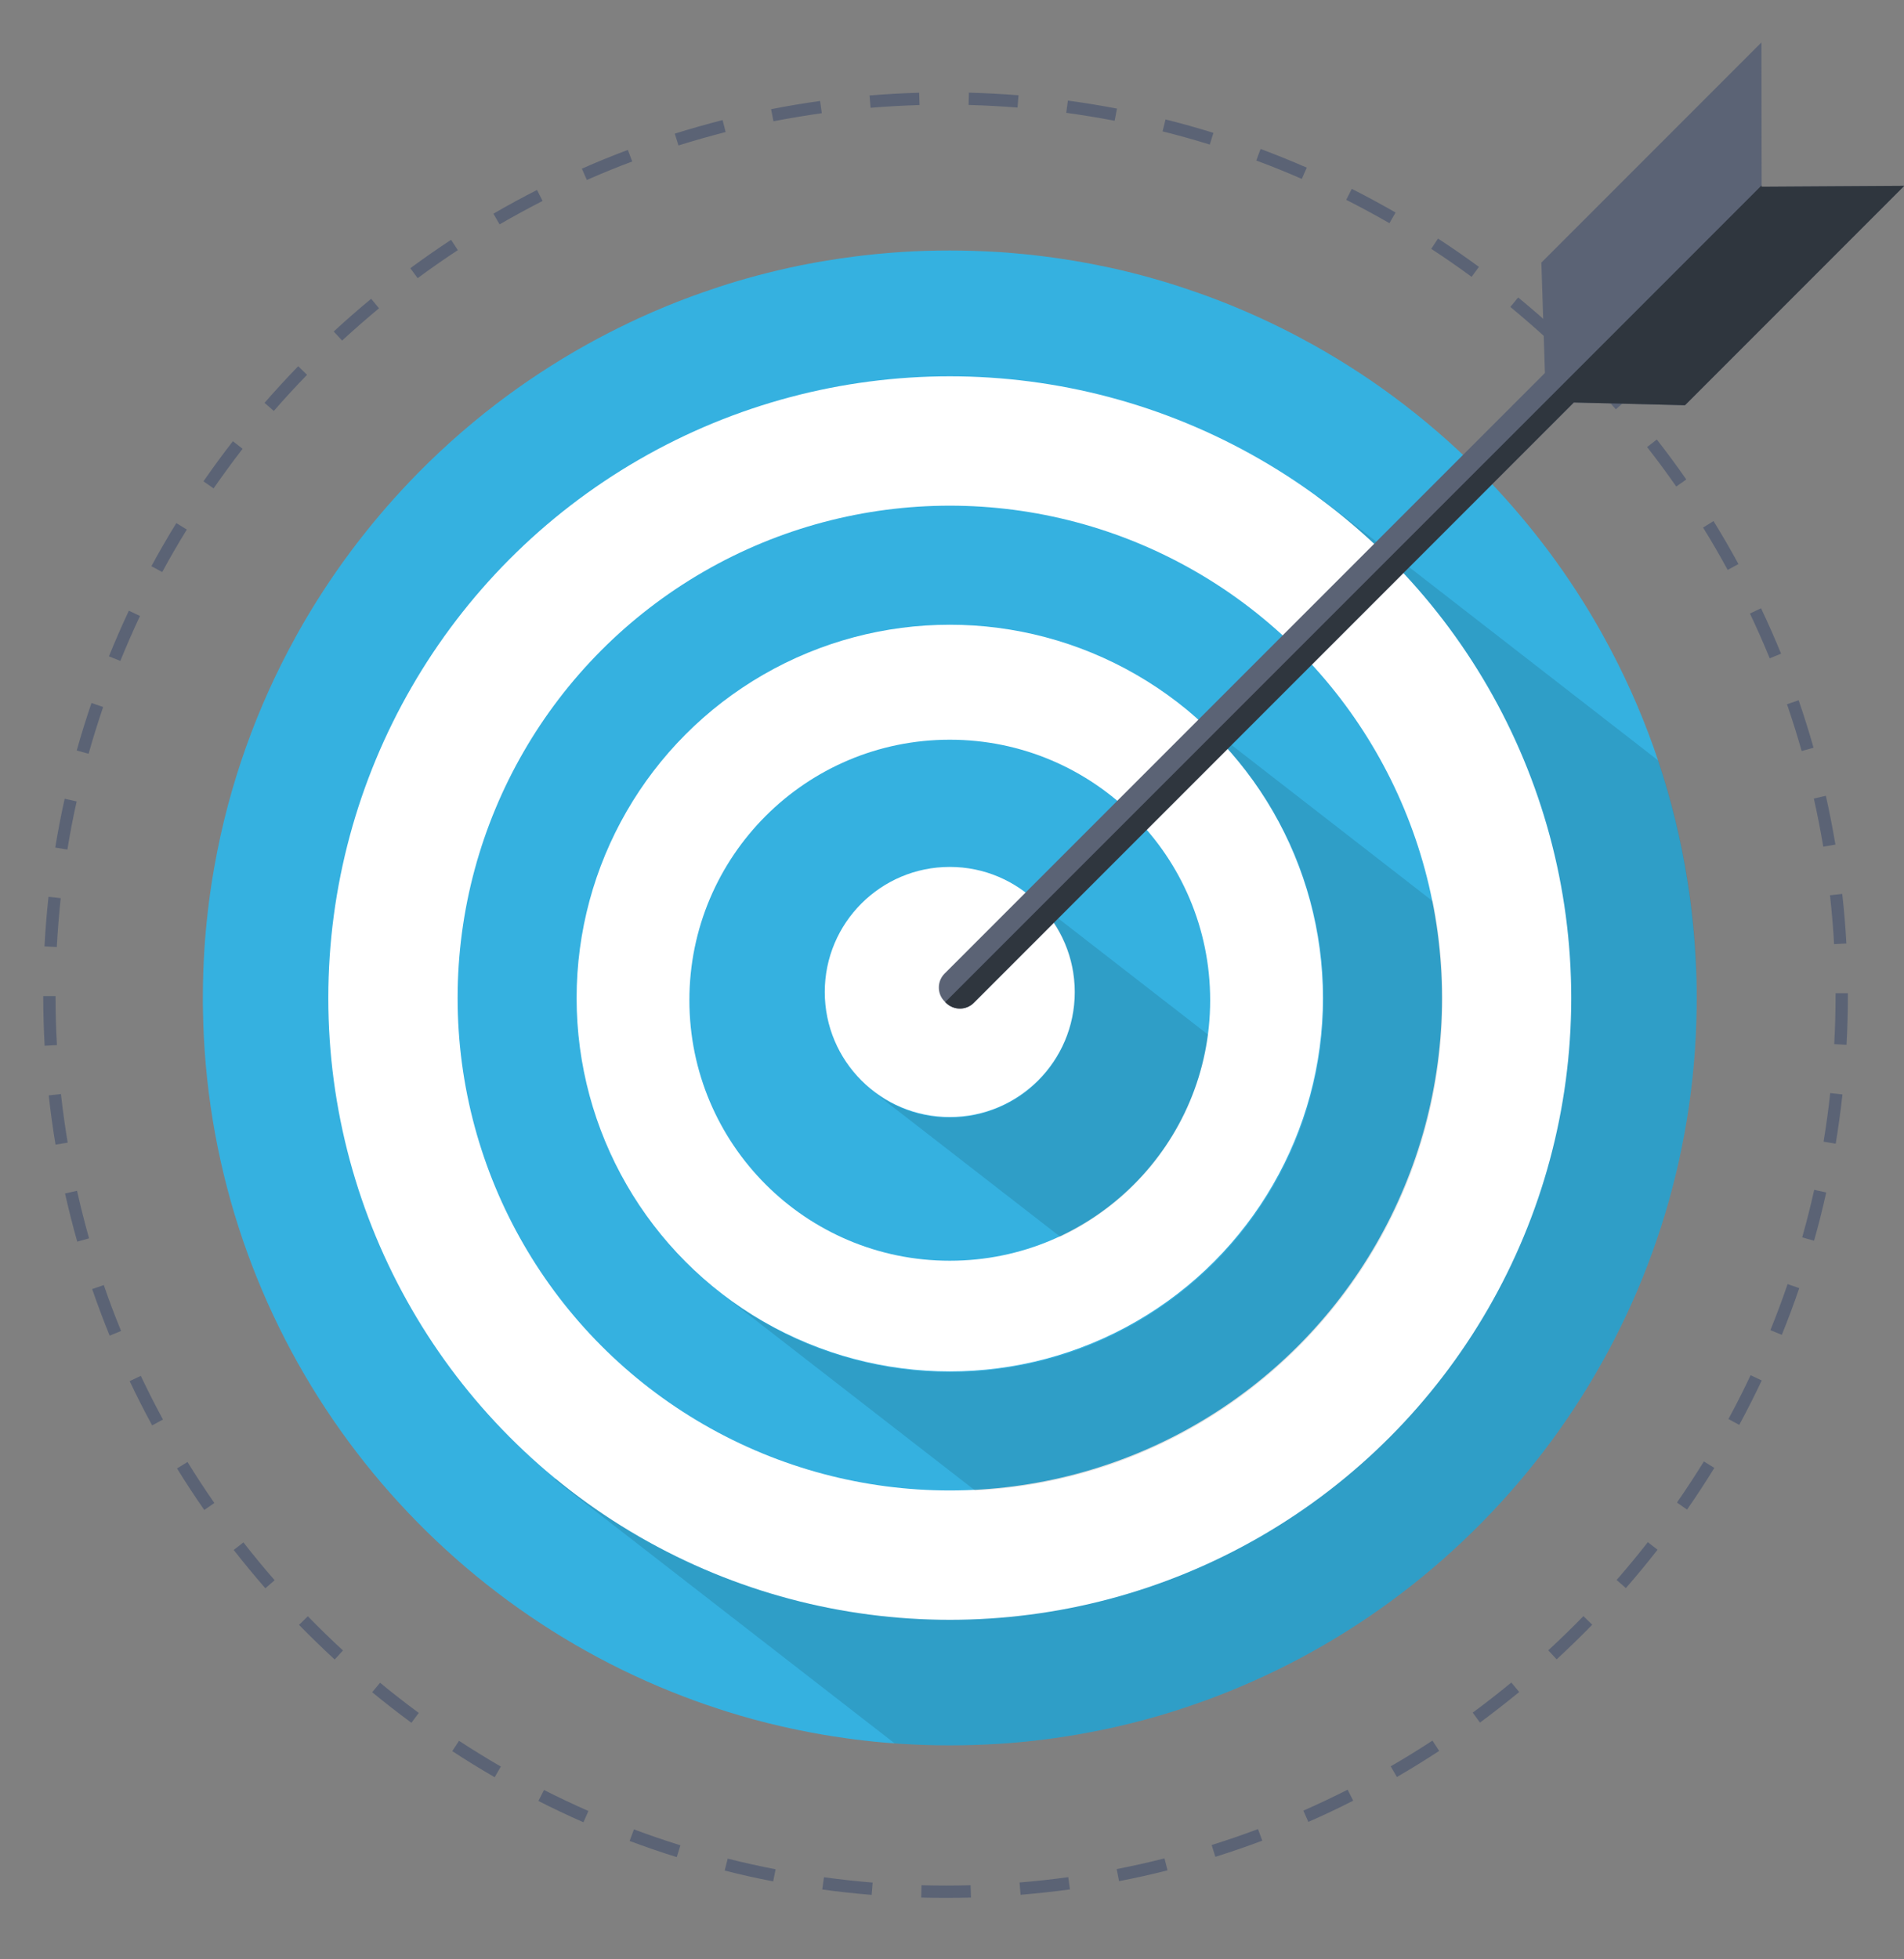 <?xml version="1.0" encoding="utf-8"?>
<!-- Generator: Adobe Illustrator 21.1.0, SVG Export Plug-In . SVG Version: 6.00 Build 0)  -->
<svg version="1.1" xmlns="http://www.w3.org/2000/svg" xmlns:xlink="http://www.w3.org/1999/xlink" x="0px" y="0px"
	 viewBox="0 0 2568 2641" style="enable-background:new 0 0 2568 2641;" xml:space="preserve">
<rect x="0" y="0" width="2568" height="2641" fill="#808080" stroke="none"/>
<style type="text/css">
	.st0{fill:#5B6375;}
	.st1{fill:#35B1E0;}
	.st2{fill:#FFFFFF;}
	.st3{opacity:0.11;}
	.st4{fill:#2F363E;}
</style>
<g id="Layer_2">
</g>
<g id="Layer_1">
	<g>
		<path class="st0" d="M1275.3,2558.5c-10.9,0-21.9-0.1-32.8-0.4l0.4-16.6c22,0.6,44.3,0.6,66.2,0l0.5,16.6
			C1298.2,2558.4,1286.7,2558.5,1275.3,2558.5z M1175.6,2554.5c-22.2-1.8-44.6-4.2-66.6-7.3l2.3-16.5c21.7,3,43.8,5.4,65.7,7.2
			L1175.6,2554.5z M1376.5,2554.4l-1.4-16.6c21.9-1.8,44-4.2,65.7-7.2l2.3,16.5C1421.1,2550.1,1398.7,2552.5,1376.5,2554.4z
			 M1042.8,2536.3c-21.9-4.2-43.9-9.1-65.4-14.6l4.1-16.1c21.3,5.4,43,10.2,64.6,14.4L1042.8,2536.3z M1509.3,2536l-3.2-16.3
			c21.5-4.2,43.3-9,64.5-14.4l4.1,16.1C1553.1,2526.9,1531.1,2531.8,1509.3,2536z M912.8,2503.6c-21.3-6.6-42.7-14-63.6-21.8
			l5.8-15.6c20.6,7.7,41.7,14.9,62.7,21.5L912.8,2503.6z M1639.2,2503.2l-5-15.9c20.9-6.6,42-13.8,62.5-21.5l5.8,15.6
			C1681.8,2489.2,1660.5,2496.5,1639.2,2503.2z M786.9,2456.6c-20.4-8.9-40.8-18.6-60.7-28.7l7.5-14.8c19.6,9.9,39.8,19.5,59.9,28.3
			L786.9,2456.6z M1764.6,2456.1l-6.7-15.2c20.1-8.8,40.1-18.3,59.7-28.2l7.5,14.8C1805.3,2437.6,1785,2447.2,1764.6,2456.1z
			 M667.2,2395.9c-19.3-11.1-38.5-23-57.2-35.2l9.1-13.9c18.4,12,37.4,23.7,56.4,34.7L667.2,2395.9z M1884,2395.6l-8.3-14.4
			c19-11,37.9-22.6,56.3-34.7l9.1,13.9C1922.4,2372.6,1903.2,2384.5,1884,2395.6z M554.9,2322.5c-17.9-13.2-35.8-27.1-52.9-41.2
			l10.6-12.8c16.9,14,34.5,27.6,52.2,40.7L554.9,2322.5z M1996.1,2322.2l-9.8-13.4c17.7-13,35.2-26.7,52.1-40.6l10.6,12.8
			C2031.7,2295.2,2014,2309,1996.1,2322.2z M451.4,2237.2c-16.4-15.1-32.5-30.8-48.1-46.7l11.9-11.6c15.3,15.7,31.3,31.3,47.4,46.1
			L451.4,2237.2z M2099.5,2237l-11.3-12.2c16.2-14.9,32.1-30.4,47.4-46.1l11.9,11.6C2132,2206.2,2115.8,2221.9,2099.5,2237z
			 M357.9,2141.2c-14.6-16.8-29-34.2-42.7-51.7l13.1-10.2c13.5,17.3,27.6,34.4,42.1,51L357.9,2141.2z M2192.9,2140.9l-12.5-10.9
			c14.4-16.6,28.6-33.7,42.1-51l13.1,10.2C2221.9,2106.7,2207.6,2124.1,2192.9,2140.9z M275.5,2035.6c-12.7-18.2-25.1-37.1-36.7-56
			l14.1-8.7c11.5,18.7,23.7,37.3,36.2,55.3L275.5,2035.6z M2275.4,2035.1l-13.6-9.5c12.5-18.1,24.7-36.7,36.3-55.4l14.1,8.7
			C2300.5,1997.9,2288.1,2016.8,2275.4,2035.1z M205.2,1921.6c-10.6-19.5-20.8-39.6-30.3-59.7l15-7.1c9.4,19.8,19.4,39.6,29.9,58.9
			L205.2,1921.6z M2345.8,1920.9l-14.6-7.9c10.5-19.3,20.6-39.2,29.9-59.1l15,7.1C2366.6,1881.2,2356.4,1901.3,2345.8,1920.9z
			 M147.9,1800.6c-8.4-20.6-16.3-41.7-23.6-62.8l15.7-5.4c7.1,20.8,15,41.6,23.3,61.9L147.9,1800.6z M2403.2,1799.5l-15.4-6.3
			c8.3-20.4,16.1-41.3,23.2-62.1l15.7,5.4C2419.5,1757.7,2411.6,1778.8,2403.2,1799.5z M104.2,1673.9c-6.1-21.4-11.6-43.3-16.5-65
			l16.2-3.6c4.8,21.4,10.3,43,16.2,64.1L104.2,1673.9z M2446.7,1672.6l-16-4.5c6-21.1,11.4-42.7,16.2-64.1l16.2,3.6
			C2458.3,1629.3,2452.8,1651.2,2446.7,1672.6z M74.9,1543.1c-3.7-21.9-6.7-44.3-9.2-66.4l16.5-1.8c2.4,21.8,5.5,43.9,9.1,65.5
			L74.9,1543.1z M2475.9,1541.8l-16.4-2.7c3.6-21.6,6.6-43.7,9-65.5l16.5,1.8C2482.6,1497.5,2479.5,1519.8,2475.9,1541.8z
			 M60.2,1409.8c-1.2-22.2-1.9-44.7-1.9-67l16.6,0c0,22,0.6,44.2,1.9,66.1L60.2,1409.8z M2490.5,1408.5l-16.6-0.9
			c1.2-21.9,1.8-44.1,1.8-66.1l0-2.6l16.6,0l0,2.6C2492.3,1363.8,2491.7,1386.4,2490.5,1408.5z M76.6,1276.7l-16.6-0.9
			c1.2-22.2,3-44.7,5.4-66.8l16.5,1.8C79.6,1232.6,77.8,1254.7,76.6,1276.7z M2473.7,1272.8c-1.2-21.9-3.1-44.1-5.5-65.9l16.5-1.8
			c2.5,22.1,4.4,44.6,5.6,66.8L2473.7,1272.8z M90.9,1145.3l-16.4-2.7c3.6-22,7.9-44.1,12.7-65.8l16.2,3.6
			C98.6,1101.7,94.4,1123.6,90.9,1145.3z M2459.1,1141.4c-3.6-21.7-7.9-43.5-12.7-64.9l16.2-3.7c4.9,21.7,9.2,43.8,12.9,65.8
			L2459.1,1141.4z M119.5,1016.2l-16-4.5c6-21.4,12.7-43,19.9-64l15.7,5.4C132.1,973.8,125.4,995.1,119.5,1016.2z M2430,1012.5
			c-6-21.1-12.7-42.3-19.8-63.1l15.7-5.4c7.3,21,14,42.6,20.1,64L2430,1012.5z M162.3,891l-15.4-6.2c8.4-20.6,17.4-41.3,26.9-61.5
			l15,7.1C179.5,850.2,170.6,870.6,162.3,891z M2386.9,887.5c-8.3-20.3-17.3-40.6-26.7-60.4l15-7.1c9.5,20.1,18.6,40.7,27,61.2
			L2386.9,887.5z M218.8,771.2l-14.6-7.9c10.6-19.6,21.9-39.1,33.6-58.1l14.2,8.7C240.4,732.6,229.2,751.9,218.8,771.2z
			 M2330.2,768.3c-10.5-19.2-21.6-38.5-33.2-57.1l14.1-8.7c11.7,18.9,23,38.4,33.6,57.9L2330.2,768.3z M288.1,658.4l-13.7-9.5
			c12.7-18.3,26-36.5,39.7-54.1l13.1,10.2C313.8,622.4,300.6,640.4,288.1,658.4z M2260.8,655.9c-12.5-18-25.7-35.9-39.3-53.2
			l13.1-10.2c13.7,17.5,27.1,35.7,39.8,53.9L2260.8,655.9z M369.3,554l-12.5-10.9c14.6-16.8,29.9-33.4,45.4-49.4l11.9,11.6
			C398.8,521.1,383.7,537.4,369.3,554z M2179.3,551.8c-14.4-16.5-29.5-32.9-44.9-48.6l11.9-11.6c15.5,15.9,30.8,32.5,45.5,49.2
			L2179.3,551.8z M461.4,459.1l-11.3-12.2c16.4-15.1,33.3-29.9,50.5-44.1l10.6,12.8C494.3,429.6,477.6,444.3,461.4,459.1z
			 M2087,457.2c-16.2-14.8-33-29.4-49.9-43.4l10.5-12.8c17.2,14.1,34.2,28.9,50.6,44L2087,457.2z M563.3,375l-9.9-13.4
			c17.9-13.2,36.4-26.1,55-38.3l9.1,13.9C599.3,349.2,581,361.9,563.3,375z M1984.8,373.2c-17.7-13-36-25.7-54.4-37.7l9.1-13.9
			c18.7,12.2,37.2,25,55.2,38.2L1984.8,373.2z M673.8,302.5l-8.3-14.4c19.2-11.2,39-21.9,58.8-32l7.5,14.8
			C712.3,280.9,692.8,291.5,673.8,302.5z M1874,300.9c-19.1-11-38.7-21.6-58.3-31.5l7.5-14.8c19.9,10,39.7,20.8,59.1,31.9
			L1874,300.9z M791.5,242.6l-6.7-15.2c20.3-9,41.2-17.5,62-25.3l5.9,15.6C832.1,225.4,811.5,233.8,791.5,242.6z M1755.8,241.2
			c-20.1-8.8-40.8-17.2-61.4-24.8l5.8-15.6c20.9,7.8,41.8,16.3,62.3,25.2L1755.8,241.2z M915.1,196.1l-5-15.9
			c21.2-6.7,42.9-12.8,64.5-18.3l4.1,16.1C957.5,183.5,936,189.5,915.1,196.1z M1631.7,194.9c-21-6.5-42.4-12.5-63.7-17.8l4-16.1
			c21.6,5.4,43.3,11.5,64.6,18.1L1631.7,194.9z M1043.2,163.5l-3.2-16.3c21.8-4.3,44.1-8,66.1-11.1l2.3,16.5
			C1086.7,155.7,1064.8,159.3,1043.2,163.5z M1503.4,162.8c-21.6-4.1-43.5-7.7-65.3-10.7l2.2-16.5c22,3,44.3,6.6,66.2,10.8
			L1503.4,162.8z M1174.2,145.3l-1.4-16.6c22.2-1.8,44.7-3.1,66.9-3.7l0.5,16.6C1218.3,142.3,1196,143.5,1174.2,145.3z M1372.4,145
			c-21.8-1.7-44-2.9-66-3.5l0.4-16.6c22.3,0.6,44.8,1.8,66.9,3.5L1372.4,145z"/>
	</g>
	<path class="st1" d="M2288.4,1345.5c0,4.3,0,8.7-0.1,13c-0.2,13-0.6,26-1.2,38.8c-20.7,407.8-283.9,751.7-648.2,890.2
		c-3.8,1.5-7.7,2.9-11.5,4.3c-11.6,4.2-23.2,8.3-35,12.1c-3.9,1.3-7.9,2.5-11.8,3.8c-23.7,7.4-47.7,13.9-72.1,19.5
		c-8.1,1.9-16.3,3.7-24.5,5.3c-20.5,4.2-41.2,7.8-62.1,10.7c-4.2,0.6-8.4,1.1-12.6,1.7c-8.4,1.1-16.8,2-25.3,2.9
		c-4.2,0.4-8.5,0.8-12.7,1.2c-8.5,0.8-17,1.4-25.6,1.9c-21.4,1.3-43,2-64.7,2c-21.7,0-43.3-0.7-64.7-2c-8.6-0.5-17.1-1.2-25.6-1.9
		c-4.2-0.4-8.5-0.8-12.7-1.2c-8.5-0.9-16.9-1.8-25.3-2.9c-4.2-0.5-8.4-1.1-12.6-1.7c-20.9-2.9-41.6-6.5-62.1-10.7
		c-8.2-1.7-16.4-3.4-24.5-5.3c-24.4-5.6-48.4-12.1-72.1-19.5c-3.9-1.2-7.9-2.5-11.8-3.8c-11.8-3.8-23.4-7.8-35-12.1
		c-3.9-1.4-7.7-2.8-11.5-4.3c-364.4-138.5-627.6-482.4-648.2-890.2c-0.5-10.7-0.9-21.5-1.1-32.3c0-2.2-0.1-4.4-0.1-6.6
		c0-1.6,0-3.2-0.1-4.8c0-2.7,0-5.5,0-8.3c0-12,0.2-23.9,0.6-35.8c0.1-3.7,0.3-7.5,0.5-11.2c0.1-1.6,0.1-3.3,0.2-4.9
		c0.4-8.6,1-17.1,1.6-25.7c0.3-4.3,0.7-8.5,1.1-12.8c0.8-8.5,1.6-17,2.6-25.4c1-8.4,2-16.8,3.2-25.2c1.8-12.6,3.7-25,6-37.4
		c19.6-109.8,57-213.4,109.1-307.8c1.7-3.1,3.5-6.3,5.2-9.4c20.6-36.4,43.4-71.4,68.2-104.8c1.4-1.9,2.8-3.8,4.2-5.6
		c23.5-31.1,48.6-60.8,75.5-89c0.2-0.2,0.4-0.4,0.5-0.6c36.1-37.8,75-72.8,116.5-104.6c19.2-14.7,39-28.8,59.3-42.1
		c20.3-13.3,41-26,62.3-37.8c7.1-4,14.2-7.8,21.4-11.6c7.2-3.8,14.4-7.5,21.7-11.1c4.8-2.4,9.7-4.7,14.5-7.1
		c8.7-4.2,17.5-8.2,26.4-12.1c2.3-1,4.6-2,6.8-3c6.4-2.8,12.8-5.5,19.2-8.1c7.6-3.1,15.2-6.1,22.9-9c3.8-1.5,7.7-2.9,11.5-4.3
		c4.9-1.8,9.7-3.5,14.6-5.2c6.8-2.4,13.6-4.7,20.4-6.9c3.9-1.3,7.9-2.5,11.8-3.8c7.9-2.5,15.8-4.8,23.8-7.1
		c19.9-5.7,40.1-10.7,60.5-15.2c8.2-1.8,16.4-3.5,24.6-5c8.2-1.6,16.5-3.1,24.8-4.4c12.4-2.1,25-3.9,37.6-5.5
		c8.4-1.1,16.8-2,25.3-2.9c4.2-0.4,8.5-0.8,12.7-1.2c8.5-0.8,17-1.4,25.6-2c21.4-1.4,43-2,64.7-2c21.7,0,43.3,0.7,64.7,2
		c8.6,0.5,17.1,1.2,25.6,2c4.3,0.4,8.5,0.8,12.7,1.2c8.5,0.9,16.9,1.8,25.3,2.9c12.6,1.6,25.1,3.4,37.6,5.5
		c8.3,1.4,16.6,2.8,24.8,4.4c8.2,1.6,16.4,3.3,24.6,5c20.4,4.4,40.6,9.5,60.5,15.2c8,2.3,15.9,4.6,23.8,7.1
		c3.9,1.2,7.9,2.5,11.8,3.8c6.8,2.2,13.6,4.5,20.4,6.9c4.9,1.7,9.7,3.4,14.6,5.2c3.9,1.4,7.7,2.8,11.5,4.3c7.7,2.9,15.3,5.9,22.9,9
		c6.4,2.6,12.8,5.3,19.2,8.1c2.3,1,4.6,2,6.8,3c8.9,3.9,17.6,7.9,26.4,12.1c4.9,2.3,9.7,4.7,14.5,7.1c7.3,3.6,14.5,7.3,21.7,11.1
		c7.2,3.8,14.3,7.7,21.4,11.6c21.3,11.9,42,24.5,62.3,37.8c20.3,13.3,40,27.4,59.2,42.1c41.5,31.8,80.5,66.8,116.5,104.6
		c0.2,0.2,0.4,0.4,0.5,0.6c26.8,28.2,52,57.9,75.5,89c1.4,1.9,2.8,3.8,4.2,5.6c24.8,33.4,47.6,68.4,68.2,104.8
		c1.8,3.1,3.5,6.2,5.2,9.4c52.1,94.4,89.5,198,109.1,307.8c2.2,12.4,4.2,24.9,6,37.4c1.2,8.4,2.2,16.8,3.2,25.2
		c1,8.4,1.8,16.9,2.6,25.4c0.4,4.3,0.7,8.5,1.1,12.8c0.6,8.5,1.2,17.1,1.6,25.7C2288,1310.9,2288.4,1328.2,2288.4,1345.5z"/>
	<circle class="st2" cx="1281" cy="1345.5" r="838.2"/>
	<circle class="st1" cx="1281" cy="1345.5" r="663.8"/>
	<circle class="st2" cx="1281" cy="1345.5" r="503.3"/>
	<circle class="st1" cx="1281" cy="1348.4" r="351.2"/>
	<circle class="st2" cx="1281" cy="1337.3" r="168.6"/>
	<path class="st3" d="M1629.2,1394.7c-15.6,121-92.9,222.7-199.2,272.6L1178.2,1472l0-0.1c28.4,21.9,64,34.9,102.7,34.9
		c93.1,0,168.6-75.5,168.6-168.6c0-53.9-25.3-101.8-64.6-132.7l0.1-0.2L1629.2,1394.7z"/>
	<path class="st3" d="M1945.6,1346.5c0,355.4-279.3,645.6-630.4,662.9l-337.5-261.8c84.5,64.1,189.8,102.2,304.1,102.2
		c278,0,503.3-225.3,503.3-503.3c0-153.5-68.7-290.9-177-383.2l324.5,251.8C1941.2,1257.5,1945.6,1301.4,1945.6,1346.5z"/>
	<path class="st3" d="M2288.4,1345.5c0,4.3,0,8.7-0.1,13c-0.2,13-0.6,26-1.2,38.8c-20.7,407.8-283.9,751.7-648.2,890.2
		c-3.8,1.5-7.7,2.9-11.5,4.3c-11.6,4.2-23.2,8.3-35,12.1c-3.9,1.3-7.9,2.5-11.8,3.8c-23.7,7.4-47.7,13.9-72.1,19.5
		c-8.1,1.9-16.3,3.7-24.5,5.3c-20.5,4.2-41.2,7.8-62.1,10.7c-4.2,0.6-8.4,1.1-12.6,1.7c-8.4,1.1-16.8,2-25.3,2.9
		c-4.2,0.4-8.5,0.8-12.7,1.2c-8.5,0.8-17,1.4-25.6,1.9c-21.4,1.3-43,2-64.7,2c-21.7,0-43.3-0.7-64.7-2c-3.2-0.2-6.5-0.4-9.7-0.7
		l-458.1-355.4l1-1.3c144.6,118.8,329.8,190.1,531.5,190.1c462.9,0,838.2-375.3,838.2-838.2c0-277.4-134.8-523.4-342.4-675.9
		l0.5-0.6l459.3,356.4c15.4,45.9,27.5,93.3,36.2,141.8c2.2,12.4,4.2,24.9,6,37.4c1.2,8.4,2.2,16.8,3.2,25.2c1,8.4,1.8,16.9,2.6,25.4
		c0.4,4.3,0.7,8.5,1.1,12.8c0.6,8.5,1.2,17.1,1.6,25.7C2288,1310.9,2288.4,1328.2,2288.4,1345.5z"/>
	<path class="st0" d="M2375.7,57.2l0.3,194.5l192.4-1.2l-295.8,295.8l-149.9-3.7l-809.4,809.4c-10.2,10.2-27,10.2-37.3,0l-2.1-2.1
		c-10.2-10.2-10.2-27,0-37.3l809.8-809.8l-4.8-148.8L2375.7,57.2z"/>
	<g>
		<path class="st4" d="M2376,251.7l192.4-1.2l-295.8,295.8l-149.9-3.7l-809.4,809.4c-10.2,10.2-27,10.2-37.3,0l-1.1-1.1L2376,249.9
			L2376,251.7z"/>
	</g>
</g>
</svg>
